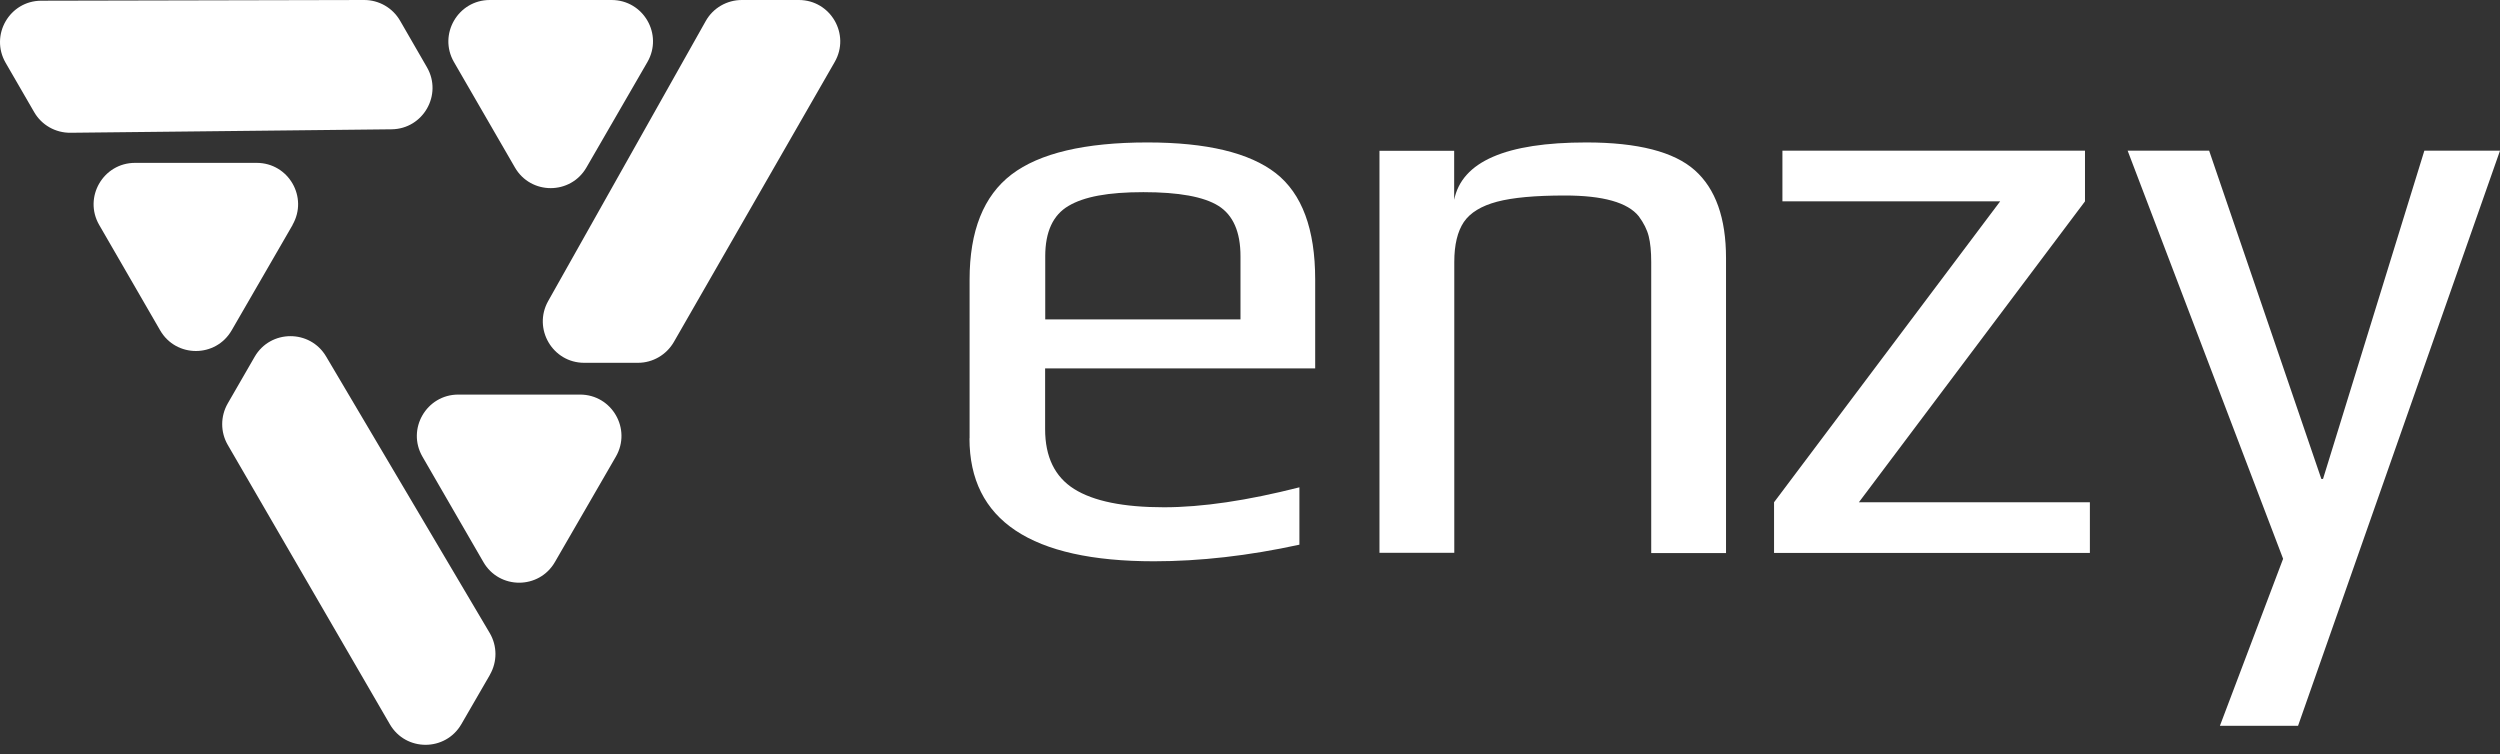 <svg width="189" height="57" viewBox="0 0 189 57" fill="none" xmlns="http://www.w3.org/2000/svg">
<rect x="0" y="0" width="189" height="57" fill="#333333" stroke="none"/>
<path d="M56.083 0H60.392C62.795 0 64.304 2.602 63.102 4.689L50.942 25.856C50.382 26.822 49.352 27.428 48.232 27.428H44.167C41.773 27.428 40.273 24.853 41.438 22.766L53.354 1.59C53.905 0.605 54.953 0 56.083 0Z" fill="white"/>
<path d="M38.926 12.657C40.127 14.744 43.136 14.744 44.337 12.657L46.641 8.673L48.945 4.689C50.146 2.602 48.647 0 46.234 0H37.029C34.626 0 33.117 2.602 34.318 4.689L36.622 8.673L38.926 12.657Z" fill="white"/>
<path d="M37.039 51.015L34.88 54.746C33.678 56.824 30.67 56.833 29.468 54.746L17.218 33.634C16.658 32.667 16.658 31.474 17.218 30.499L19.251 26.975C20.443 24.907 23.433 24.889 24.653 26.948L37.021 47.853C37.599 48.829 37.599 50.031 37.039 51.006V51.015Z" fill="white"/>
<path d="M34.645 29.83C32.242 29.83 30.733 32.432 31.935 34.519L34.238 38.503L36.542 42.487C37.743 44.574 40.752 44.574 41.953 42.487L44.257 38.503L46.561 34.519C47.762 32.432 46.263 29.83 43.851 29.83H39.252H34.654H34.645Z" fill="white"/>
<path d="M2.582 8.474L0.423 4.743C-0.778 2.656 0.721 0.054 3.124 0.054L27.535 0C28.655 0 29.685 0.596 30.245 1.563L32.278 5.086C33.47 7.155 31.997 9.748 29.604 9.775L5.32 10.037C4.19 10.046 3.142 9.45 2.582 8.474Z" fill="white"/>
<path d="M22.114 17.002C23.316 14.915 21.816 12.313 19.404 12.313H14.806H10.207C7.804 12.313 6.296 14.915 7.497 17.002L9.801 20.986L12.104 24.97C13.306 27.057 16.314 27.057 17.516 24.97L19.82 20.986L22.123 17.002H22.114Z" fill="white"/>
<path d="M73.301 33.137V21.14C73.301 17.454 74.358 14.807 76.472 13.19C78.586 11.582 82.01 10.769 86.744 10.769C91.225 10.769 94.459 11.546 96.447 13.09C98.434 14.644 99.428 17.318 99.428 21.131V27.852H79.011V32.441C79.011 34.537 79.742 36.046 81.206 36.968C82.669 37.889 84.937 38.35 87.99 38.35C90.882 38.35 94.296 37.844 98.235 36.841V41.178C94.378 42.018 90.719 42.433 87.241 42.433C77.945 42.433 73.292 39.334 73.292 33.137H73.301ZM93.781 24.148V19.369C93.781 17.526 93.221 16.261 92.119 15.566C91.008 14.87 89.111 14.527 86.437 14.527C83.763 14.527 81.956 14.87 80.781 15.566C79.607 16.252 79.02 17.526 79.02 19.369V24.148H93.781Z" fill="white"/>
<path d="M104.279 11.401H109.935V15.105C110.522 12.214 113.846 10.769 119.926 10.769C123.82 10.769 126.557 11.473 128.129 12.873C129.701 14.274 130.487 16.487 130.487 19.505V41.81H124.832V19.812C124.832 19.017 124.769 18.366 124.642 17.86C124.516 17.354 124.263 16.858 123.892 16.352C123.052 15.304 121.191 14.78 118.3 14.78C116.078 14.78 114.37 14.933 113.178 15.249C111.985 15.566 111.145 16.081 110.666 16.785C110.188 17.499 109.944 18.502 109.944 19.803V41.792H104.288V11.401H104.279Z" fill="white"/>
<path d="M134.118 37.971L151.211 15.223H134.751V11.392H157.625V15.223L140.532 37.971H157.995V41.801H134.118V37.971Z" fill="white"/>
<path d="M172.603 42.244L160.85 11.392H167.011L175.494 36.209H175.62L183.281 11.392H189L173.732 54.873H167.824L172.603 42.244Z" fill="white"/>
</svg>
